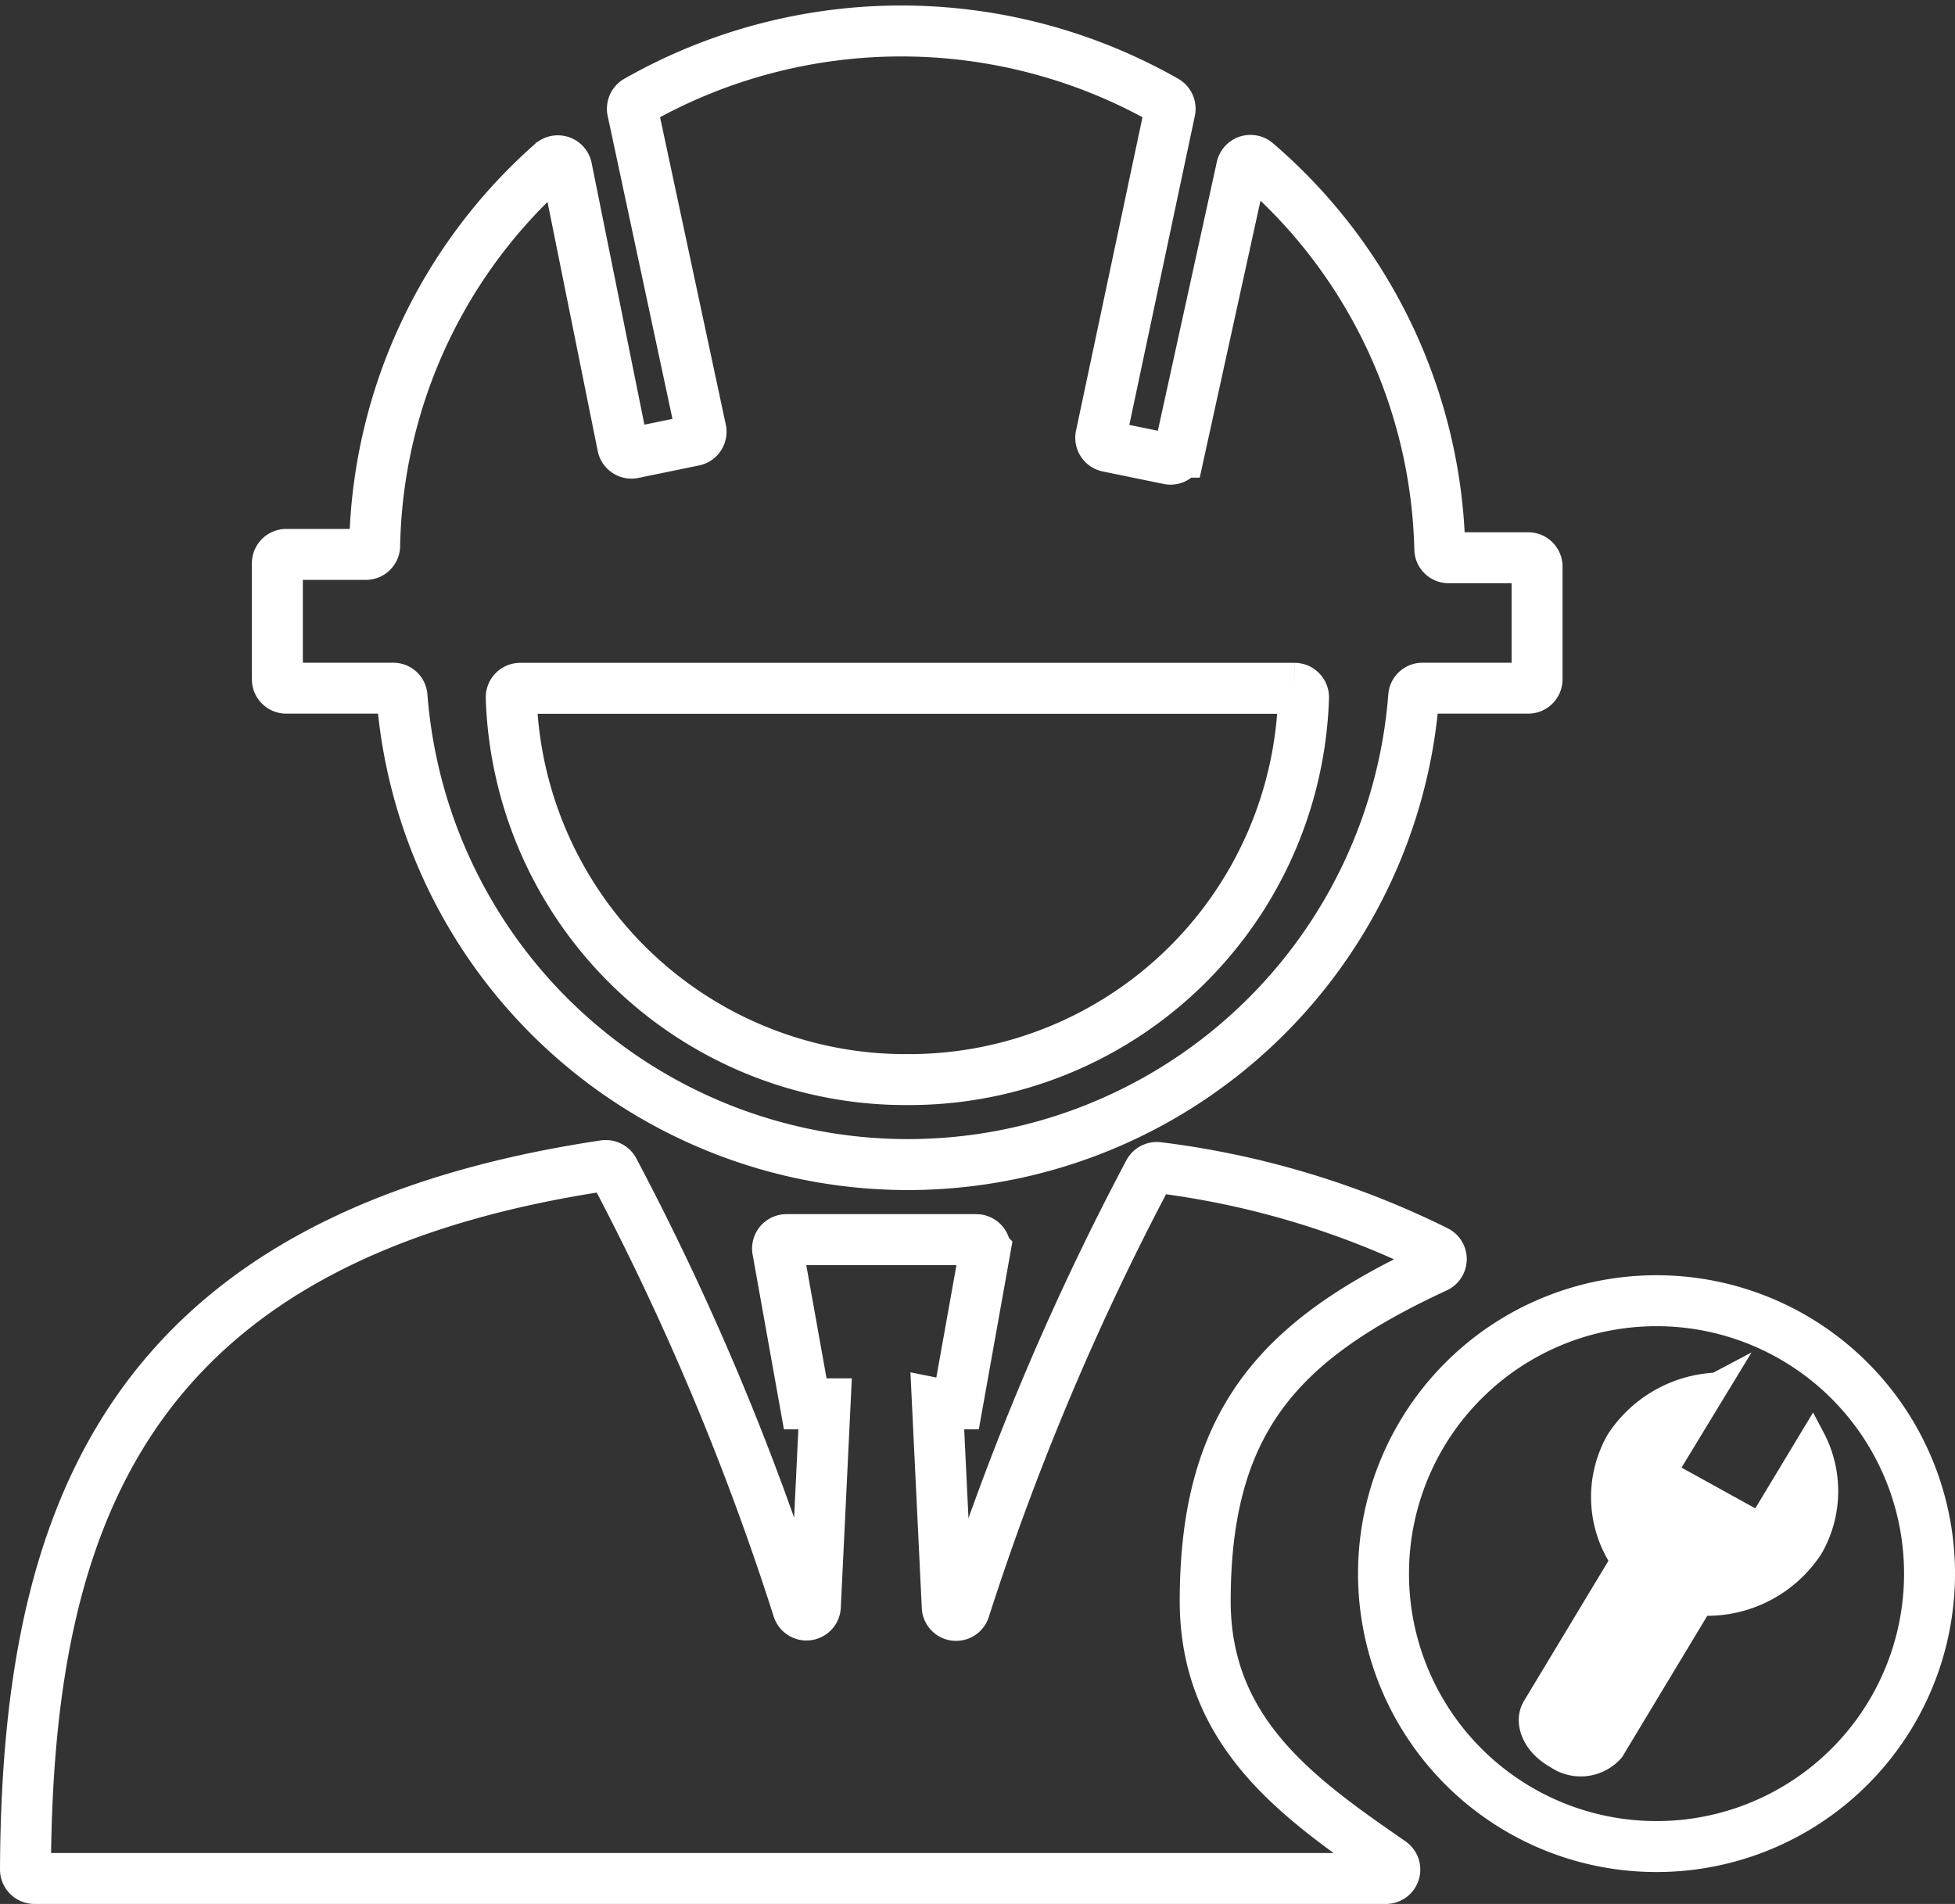 <svg xmlns="http://www.w3.org/2000/svg" width="76.736" height="74.738" viewBox="0 0 76.736 74.738">
  <rect x="0" y="0" width="76.736" height="74.738" fill="#333333" stroke="none"/>
  <g id="组_601" data-name="组 601" transform="translate(1 1.216)">
    <path id="路径_1143" data-name="路径 1143" d="M843.515,1792.339a20.623,20.623,0,0,0-7.206-15.178.353.353,0,0,0-.57.195l-2.452,11.179a.349.349,0,0,1-.411.267l-2.391-.491a.35.35,0,0,1-.271-.415l2.708-12.771a.355.355,0,0,0-.17-.381,20.988,20.988,0,0,0-20.751,0,.354.354,0,0,0-.17.381l2.68,12.535a.349.349,0,0,1-.27.415l-2.386.49a.349.349,0,0,1-.412-.273l-2.2-10.912a.353.353,0,0,0-.575-.2,20.54,20.54,0,0,0-6.961,15.026.344.344,0,0,1-.344.341h-3.126a.349.349,0,0,0-.349.349v4.553a.349.349,0,0,0,.349.349h4.2a.346.346,0,0,1,.344.325,19.914,19.914,0,0,0,39.709,0,.346.346,0,0,1,.344-.325h4.15a.349.349,0,0,0,.349-.349v-4.422a.349.349,0,0,0-.349-.349h-3.128A.345.345,0,0,1,843.515,1792.339Zm-20.9,20.824a15.489,15.489,0,0,1-15.548-15,.355.355,0,0,1,.354-.36h30.391a.355.355,0,0,1,.354.36,15.49,15.49,0,0,1-15.55,15Zm1.192,12.727h.777l1.08-6.034a.349.349,0,0,0-.343-.411H817.87a.349.349,0,0,0-.343.411l1.08,6.034h.78l-.383,7.962a.349.349,0,0,1-.681.086,105.18,105.18,0,0,0-7.229-17.213.36.36,0,0,0-.369-.185c-18.951,2.84-22.661,14.035-22.724,27.629a.353.353,0,0,0,.351.354H841.4a.349.349,0,0,0,.2-.635c-3.523-2.444-7.293-5.027-7.293-10.257,0-7.158,3.012-10.3,9.059-13.1a.353.353,0,0,0,.016-.635,33.936,33.936,0,0,0-10.93-3.281.357.357,0,0,0-.358.187,105.194,105.194,0,0,0-7.232,17.146.348.348,0,0,1-.681-.087l-.384-7.973Z" transform="translate(-788.001 -1772)" fill="none" stroke="#fff" stroke-miterlimit="10" stroke-width="2"/>
    <path id="路径_1144" data-name="路径 1144" d="M866.628,1837.979a10.713,10.713,0,1,1,.01,21.427h-.01a10.713,10.713,0,0,1,0-21.427Z" transform="translate(-802.61 -1788.136)" fill="none" stroke="#fff" stroke-miterlimit="10" stroke-width="2"/>
    <path id="路径_1145" data-name="路径 1145" d="M870.869,1842.375a4.841,4.841,0,0,0-3.845,2.187,4.429,4.429,0,0,0,.187,4.694l-3.473,5.764c-.359.6.023,1.455.856,1.908a1.625,1.625,0,0,0,2.159-.25l3.471-5.762a4.858,4.858,0,0,0,4.337-2.194,4.43,4.43,0,0,0,.066-4.264l-2.06,3.417-3.773-2.084,2.077-3.417Z" transform="translate(-804.49 -1789.211)" fill="#fff" stroke="#fff" stroke-width="1"/>
  </g>
</svg>
